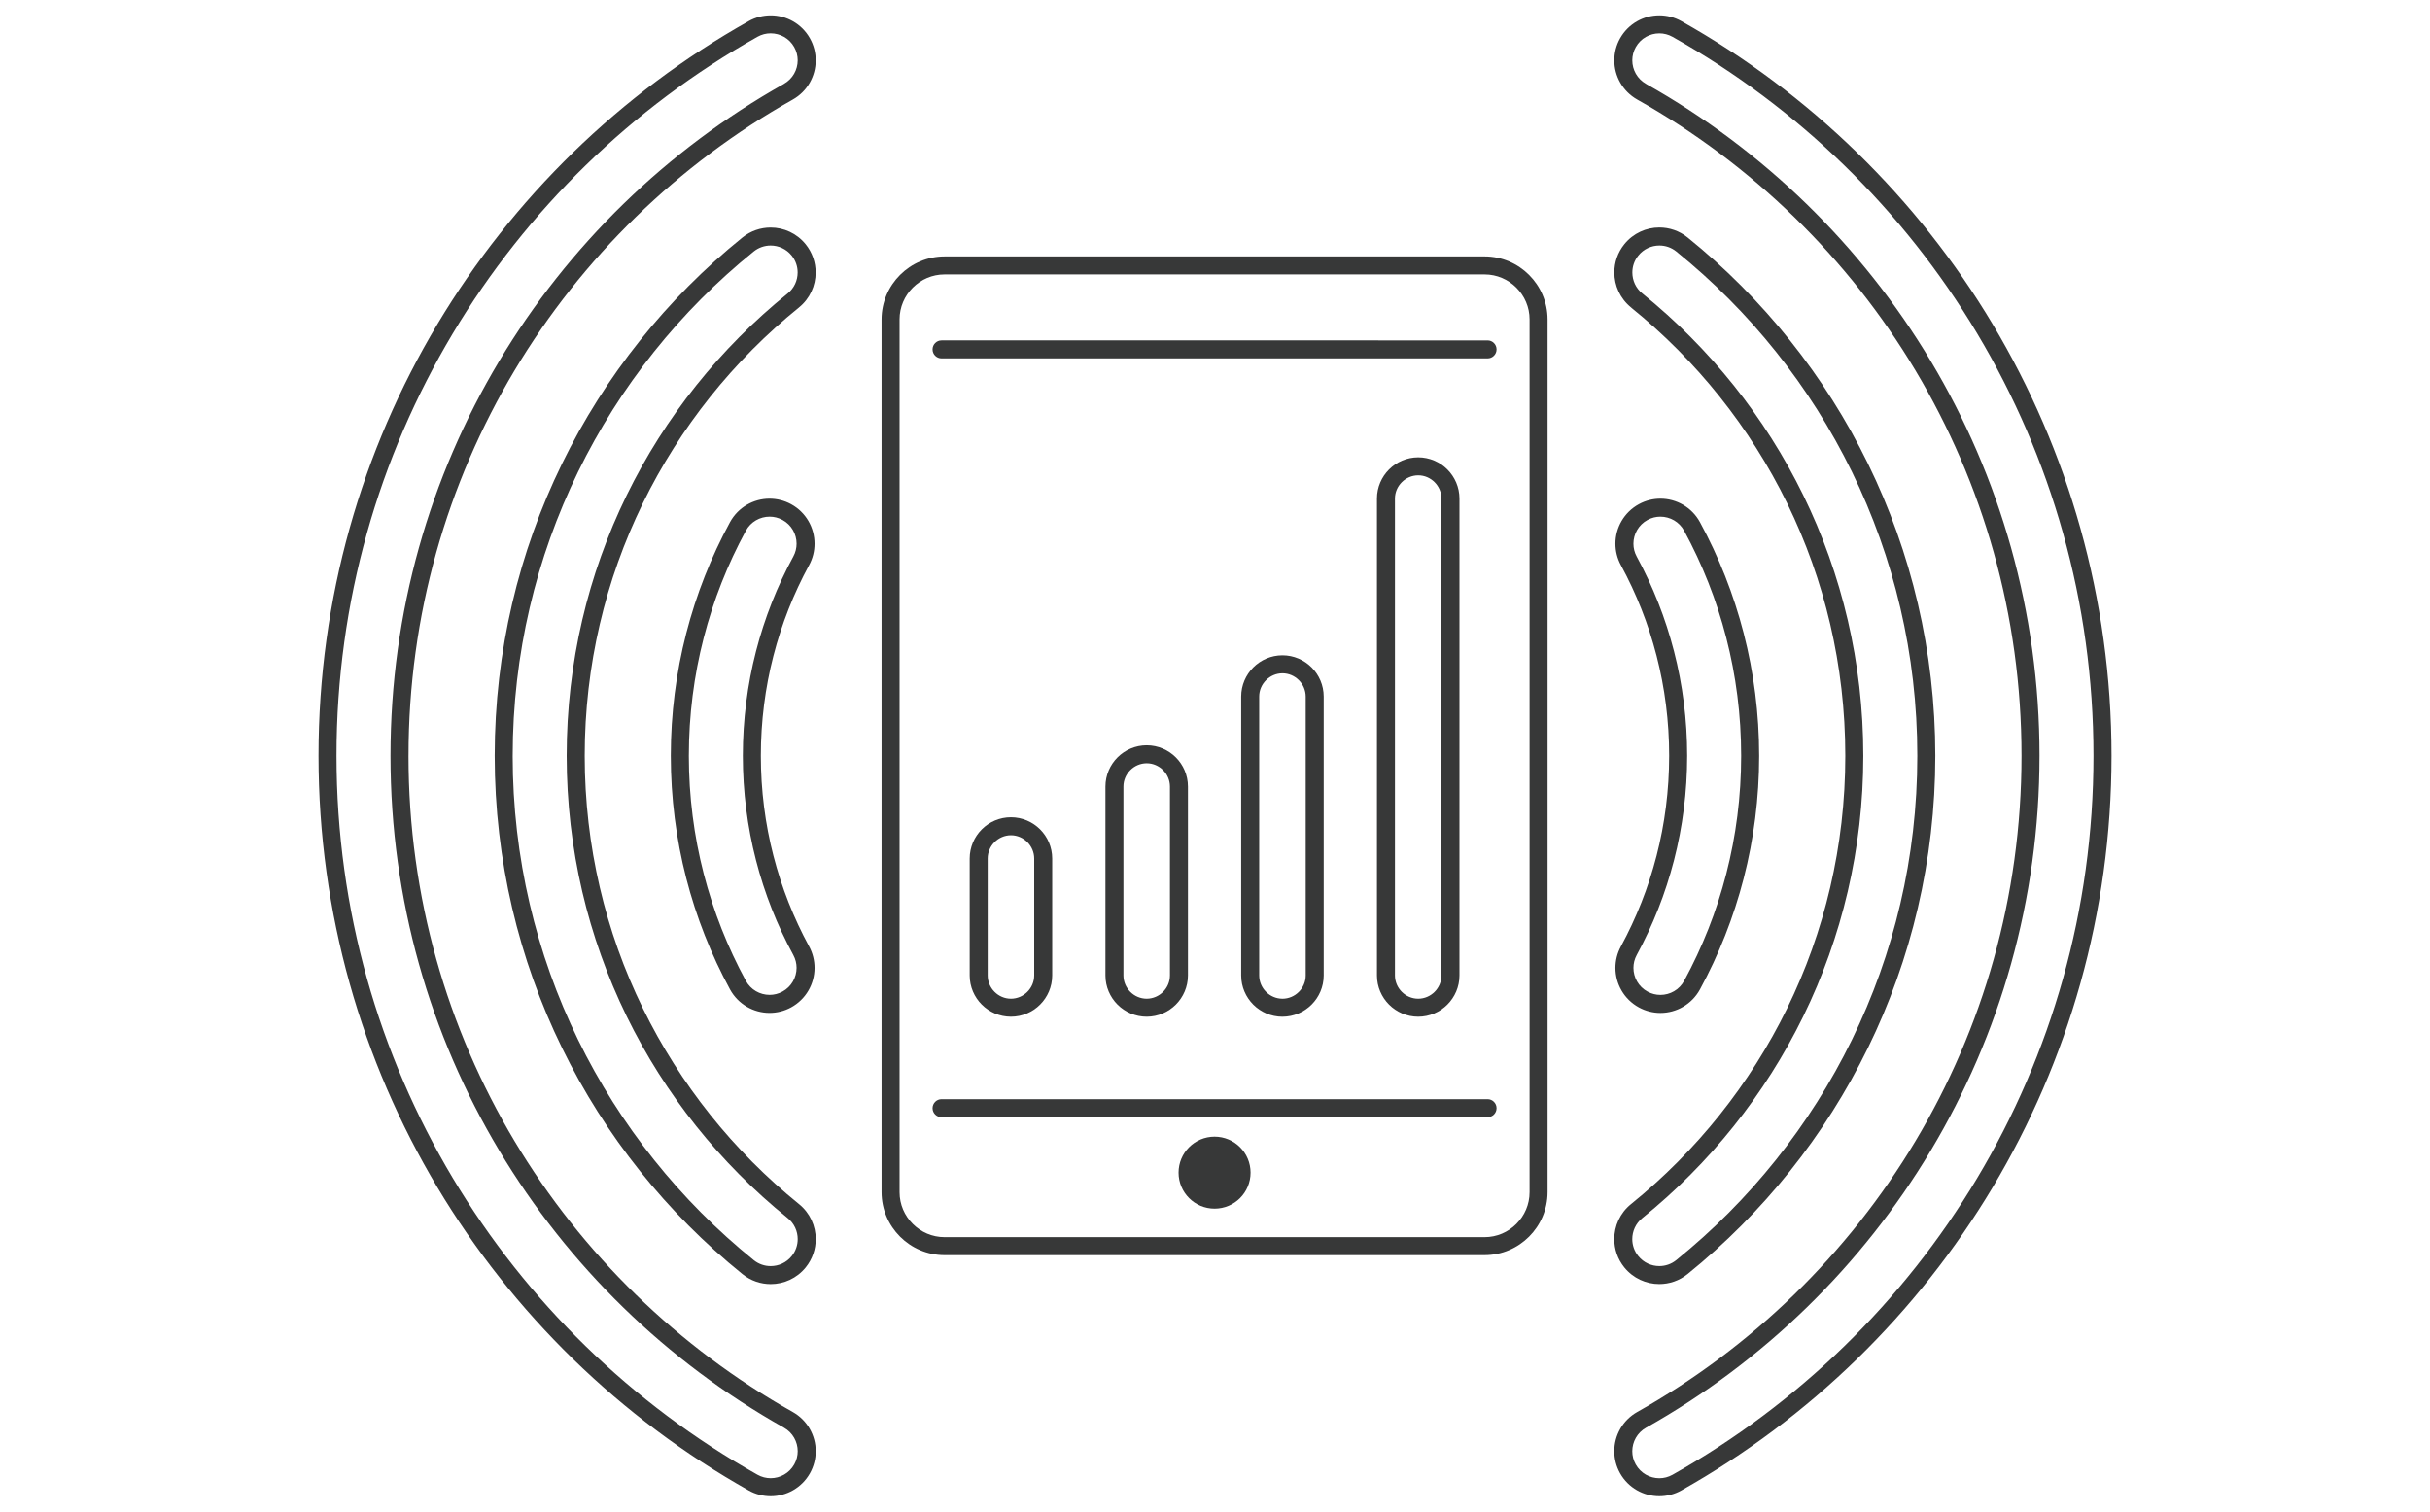 <?xml version="1.0" encoding="utf-8"?>
<!-- Generator: Adobe Illustrator 19.0.1, SVG Export Plug-In . SVG Version: 6.00 Build 0)  -->
<svg version="1.1" id="Layer_1" xmlns="http://www.w3.org/2000/svg" xmlns:xlink="http://www.w3.org/1999/xlink" x="0px" y="0px"
	 width="135px" height="84px" viewBox="0 0 135 84" style="enable-background:new 0 0 135 84;" xml:space="preserve">
<style type="text/css">
	.st0{fill:#71B82F;}
	.st1{fill:#DFD91A;}
	.st2{fill:#373838;}
	.st3{fill:#61D31E;}
	.st4{fill:#E0D919;}
	.st5{fill:none;stroke:#61D31E;stroke-linecap:round;stroke-linejoin:round;stroke-miterlimit:10;}
	.st6{fill:none;stroke:#61D31E;stroke-width:2;stroke-linecap:round;stroke-linejoin:round;stroke-miterlimit:10;}
</style>
<g>
	<path class="st2" d="M91.204,5.098l-0.245,0.436
		c12.743,7.169,21.348,20.805,21.347,36.464l-0,0.001l0.018,0.134l0.482-0.133
		h-0.5l-0,0.002c0,15.658-8.605,29.295-21.348,36.464
		c-0.815,0.459-1.276,1.308-1.275,2.181c-0,0.415,0.104,0.837,0.321,1.224
		c0.459,0.815,1.308,1.276,2.181,1.275c0.415,0,0.837-0.104,1.223-0.321
		c14.26-8.013,23.897-23.3,23.898-40.825
		c-0.001-17.525-9.637-32.811-23.897-40.824c-0.386-0.217-0.809-0.321-1.223-0.321
		c-0.873-0.001-1.722,0.46-2.181,1.275c-0.217,0.386-0.321,0.808-0.321,1.223
		c-0.001,0.873,0.46,1.722,1.275,2.181l0.245-0.436l0.224-0.447l-0-0
		c-0.243-0.121-0.538-0.027-0.665,0.213s-0.04,0.537,0.196,0.67L91.204,5.098
		l-0.224,0.447l0,0c0.243,0.121,0.538,0.027,0.665-0.213
		c0.127-0.24,0.04-0.537-0.197-0.67c-0.491-0.276-0.765-0.784-0.765-1.309
		c0-0.249,0.062-0.499,0.193-0.733c0.275-0.49,0.784-0.765,1.309-0.765
		c0.249,0,0.499,0.062,0.733,0.193c13.956,7.844,23.386,22.801,23.387,39.953
		c-0.001,17.152-9.431,32.109-23.388,39.953c-0.234,0.131-0.484,0.193-0.733,0.193
		c-0.526-0.001-1.034-0.275-1.309-0.765c-0.132-0.234-0.193-0.484-0.193-0.733
		c0.001-0.526,0.275-1.034,0.765-1.309c13.046-7.337,21.858-21.304,21.858-37.336
		l0-0.002l-0.018-0.133l-0.477,0.132h0.495l-0.018-0.132l-0.477,0.132h0.495
		v-0.001c-0-16.031-8.812-29.998-21.857-37.335L91.204,5.098l-0.224,0.447
		L91.204,5.098z"/>
	<path class="st2" d="M90.929,16.7l-0.315,0.389c7.265,5.878,11.902,14.842,11.903,24.911
		C102.517,52.071,97.878,61.036,90.611,66.914c-0.61,0.493-0.929,1.218-0.929,1.945
		c-0,0.551,0.183,1.109,0.556,1.57c0.493,0.61,1.218,0.929,1.945,0.928
		c0.551,0,1.109-0.183,1.57-0.556c8.391-6.777,13.764-17.172,13.764-28.801
		l-0-0.009l-0.496,0.009l0.473,0.149c0.03-0.104,0.021-0.153,0.023-0.158
		l-0.496,0.009l0.473,0.149l0.023-0.151l-0-0.002
		c0-11.627-5.372-22.021-13.76-28.798c-0.461-0.373-1.02-0.556-1.57-0.556
		c-0.727-0.001-1.452,0.318-1.945,0.928c-0.373,0.461-0.556,1.019-0.556,1.57
		c-0.001,0.727,0.318,1.452,0.928,1.945l0.314-0.389l0.224-0.447l-0-0
		c-0.228-0.114-0.506-0.038-0.644,0.177c-0.138,0.214-0.092,0.499,0.106,0.659
		L90.929,16.7l-0.224,0.447l0,0c0.228,0.114,0.506,0.038,0.644-0.177
		c0.138-0.214,0.092-0.499-0.106-0.659c-0.368-0.297-0.556-0.728-0.557-1.168
		c0-0.332,0.108-0.663,0.334-0.942c0.297-0.368,0.728-0.556,1.168-0.557
		c0.332,0,0.663,0.108,0.942,0.334c8.163,6.597,13.388,16.705,13.388,28.02
		l0,0.002h0.5l-0.477-0.151l-0.023,0.14l-0,0.021l0.47-0.008l-0.47,0
		l0,0.008l0.47-0.008l-0.47,0c-0,11.317-5.227,21.427-13.392,28.023
		c-0.279,0.225-0.61,0.333-0.942,0.333c-0.439-0.001-0.87-0.19-1.168-0.557
		c-0.225-0.279-0.333-0.609-0.334-0.942c0.001-0.439,0.19-0.87,0.557-1.168
		c7.492-6.057,12.278-15.31,12.278-25.692
		c-0-10.381-4.785-19.631-12.274-25.689L90.929,16.7l-0.224,0.447
		L90.929,16.7z"/>
	<path class="st2" d="M90.489,31.167l-0.439,0.239c1.71,3.15,2.681,6.749,2.681,10.594
		c-0.001,3.845-0.971,7.443-2.681,10.594c-0.205,0.378-0.304,0.788-0.304,1.192
		c-0.001,0.886,0.474,1.745,1.307,2.199c0.378,0.205,0.788,0.304,1.191,0.304
		c0.886,0.001,1.745-0.474,2.199-1.307c2.096-3.857,3.288-8.287,3.288-12.978
		V42.001h-0.487l0.483,0.059l0.004-0.059h-0.487l0.483,0.059l0.004-0.06
		l-0-0.016l-0.442,0.012h0.442l-0-0.012l-0.442,0.012h0.442
		c0-4.69-1.192-9.12-3.288-12.977c-0.453-0.833-1.313-1.308-2.198-1.307
		c-0.403-0-0.814,0.098-1.192,0.304c-0.833,0.453-1.308,1.313-1.307,2.198
		c-0,0.403,0.098,0.814,0.304,1.192c0.109,0.2,0.342,0.302,0.562,0.246
		c0.221-0.056,0.377-0.257,0.377-0.485v-0H90.489l-0.439,0.239L90.489,31.167
		h-0.5v0h0.5l0.439-0.239c-0.124-0.229-0.182-0.472-0.182-0.714
		c0.001-0.533,0.283-1.048,0.784-1.32c0.229-0.124,0.472-0.182,0.714-0.182
		c0.533,0.001,1.048,0.283,1.32,0.784c2.019,3.715,3.166,7.979,3.167,12.5
		l0,0.016l0.441-0.012l-0.441,0l0,0.012l0.441-0.012l-0.441,0h0.5
		l-0.496-0.06l-0.004,0.062l0,0.002c-0,4.521-1.148,8.785-3.166,12.5
		c-0.272,0.501-0.787,0.784-1.32,0.784c-0.242-0-0.485-0.058-0.714-0.182
		c-0.501-0.272-0.784-0.787-0.784-1.32c0-0.242,0.058-0.485,0.182-0.714
		c1.787-3.291,2.802-7.058,2.803-11.071c-0-4.014-1.015-7.78-2.803-11.071
		c-0.109-0.2-0.342-0.302-0.562-0.246c-0.221,0.056-0.377,0.257-0.377,0.485
		H90.489z"/>
	<path class="st2" d="M43.796,5.098l-0.245-0.436
		c-13.046,7.337-21.857,21.304-21.857,37.335l-0,0.001L21.699,42.068l0.495-0.068
		l-0.498-0.04l-0.002,0.042c0,16.032,8.812,29.998,21.858,37.336
		c0.49,0.275,0.765,0.784,0.765,1.309c-0,0.249-0.062,0.499-0.193,0.733
		c-0.275,0.49-0.784,0.764-1.309,0.765c-0.249-0-0.5-0.062-0.733-0.193
		c-13.957-7.844-23.387-22.801-23.388-39.953
		c0.001-17.152,9.431-32.108,23.387-39.953c0.234-0.131,0.484-0.193,0.733-0.193
		c0.526,0.001,1.034,0.275,1.309,0.765c0.131,0.234,0.193,0.484,0.193,0.733
		c-0.001,0.526-0.275,1.034-0.765,1.309l0.245,0.436h0.5V5.098
		c0-0.177-0.095-0.342-0.248-0.432c-0.153-0.089-0.343-0.091-0.498-0.004
		L43.796,5.098h-0.5v0c0,0.177,0.095,0.342,0.248,0.432
		c0.153,0.089,0.343,0.091,0.498,0.004c0.815-0.459,1.276-1.308,1.275-2.181
		c0-0.415-0.104-0.837-0.321-1.223c-0.459-0.815-1.308-1.276-2.181-1.275
		c-0.415-0-0.838,0.104-1.223,0.321c-14.26,8.013-23.896,23.299-23.897,40.824
		c0.001,17.525,9.638,32.811,23.898,40.825c0.386,0.217,0.808,0.321,1.223,0.321
		c0.873,0.001,1.722-0.46,2.181-1.275c0.217-0.386,0.321-0.809,0.321-1.223
		c0.001-0.873-0.46-1.722-1.275-2.181C31.299,71.297,22.694,57.661,22.694,42.002
		h-0.471l0.47,0.038l0.001-0.038h-0.471l0.47,0.038l-0.003-0.108l-0.486,0.067
		h0.491l-0.005-0.067l-0.486,0.067h0.491v-0.001
		C22.694,26.339,31.299,12.703,44.042,5.534L43.796,5.098h-0.5H43.796z"/>
	<path class="st2" d="M44.071,16.7l-0.315-0.389
		c-7.489,6.057-12.274,15.308-12.274,25.689
		c0,10.382,4.787,19.635,12.278,25.692c0.368,0.297,0.557,0.728,0.557,1.168
		c-0,0.332-0.108,0.663-0.333,0.942c-0.297,0.367-0.728,0.556-1.168,0.557
		c-0.332-0-0.663-0.108-0.942-0.333C33.709,63.428,28.482,53.319,28.482,42.002
		l-0-0.008l-0.494,0.008l0.477,0.13l0.017-0.138l-0.494,0.008l0.477,0.13
		l0.016-0.173l-0.472,0.039h0.474l-0.002-0.039l-0.472,0.039h0.474
		c0-11.315,5.225-21.423,13.388-28.02c0.279-0.225,0.61-0.333,0.942-0.334
		c0.439,0.001,0.87,0.189,1.168,0.557c0.225,0.279,0.333,0.609,0.333,0.942
		c-0.001,0.439-0.19,0.87-0.557,1.168l0.315,0.389h0.5v-0
		c0-0.193-0.111-0.368-0.285-0.451c-0.174-0.083-0.38-0.059-0.53,0.063
		L44.071,16.7h-0.5v0c0,0.193,0.111,0.368,0.285,0.451
		c0.174,0.083,0.38,0.059,0.53-0.063c0.61-0.493,0.929-1.218,0.928-1.945
		c0-0.551-0.183-1.109-0.556-1.57c-0.493-0.61-1.218-0.929-1.945-0.928
		c-0.551-0-1.109,0.183-1.57,0.556c-8.388,6.777-13.76,17.17-13.76,28.797
		l0.002,0.044l0.498-0.042l-0.482-0.132l-0.018,0.122l-0,0.019l0.465-0.007
		l-0.465,0v0.007l0.465-0.007l-0.465,0
		c-0,11.629,5.374,22.024,13.764,28.801c0.461,0.373,1.019,0.556,1.57,0.556
		c0.727,0.001,1.453-0.318,1.946-0.929c0.373-0.461,0.556-1.02,0.556-1.57
		c0.001-0.727-0.318-1.453-0.928-1.946c-7.267-5.878-11.906-14.843-11.907-24.914
		c0.001-10.069,4.638-19.033,11.903-24.911L44.071,16.7h-0.5H44.071z"/>
	<path class="st2" d="M44.511,31.167l-0.439-0.239c-1.787,3.291-2.802,7.057-2.803,11.071
		c0,4.014,1.015,7.78,2.803,11.071c0.124,0.229,0.182,0.472,0.182,0.714
		c-0.001,0.533-0.283,1.048-0.784,1.32c-0.229,0.124-0.472,0.182-0.714,0.182
		c-0.533-0.001-1.048-0.283-1.32-0.784c-2.019-3.715-3.167-7.98-3.167-12.5
		v-0.006l-0.488,0.005l0.48,0.087l0.008-0.092l-0.488,0.005l0.48,0.087
		l0.007-0.117l-0.44,0.024h0.441l-0.001-0.024l-0.44,0.024h0.441
		c0-4.521,1.148-8.785,3.167-12.5c0.272-0.501,0.787-0.784,1.32-0.784
		c0.242,0,0.485,0.058,0.714,0.182c0.501,0.272,0.784,0.786,0.784,1.32
		c-0,0.242-0.058,0.485-0.182,0.714c-0.104,0.192-0.072,0.429,0.08,0.586
		s0.387,0.198,0.583,0.1l0-0L44.511,31.167l-0.439-0.239L44.511,31.167
		l-0.224-0.447l-0,0l0.224,0.447l0.439,0.239
		c0.205-0.378,0.304-0.788,0.303-1.192c0.001-0.886-0.473-1.745-1.307-2.198
		c-0.378-0.205-0.789-0.304-1.192-0.304c-0.886-0.001-1.745,0.474-2.199,1.307
		c-2.096,3.857-3.288,8.287-3.288,12.977l0.001,0.031l0.499-0.028l-0.492-0.089
		l-0.008,0.084v0.013l0.421-0.004l-0.421,0v0.004l0.421-0.004l-0.421,0
		c-0,4.69,1.192,9.12,3.288,12.977c0.453,0.833,1.313,1.308,2.199,1.307
		c0.403,0,0.814-0.098,1.192-0.303c0.833-0.453,1.308-1.313,1.307-2.199
		c0-0.403-0.098-0.814-0.303-1.192c-1.71-3.15-2.681-6.749-2.681-10.594
		c0.001-3.845,0.971-7.444,2.681-10.594c0.104-0.192,0.072-0.429-0.08-0.586
		c-0.152-0.157-0.387-0.198-0.583-0.1L44.511,31.167z"/>
	<path class="st2" d="M82.476,69.25v-0.5H52.476c-0.687-0-1.31-0.28-1.765-0.735
		c-0.455-0.455-0.735-1.078-0.735-1.765v-48.5
		c0-0.687,0.28-1.31,0.735-1.765c0.455-0.455,1.078-0.735,1.765-0.735
		h30c0.687,0,1.31,0.28,1.765,0.735
		c0.455,0.455,0.735,1.078,0.735,1.765v48.5c-0,0.687-0.28,1.31-0.735,1.765
		c-0.455,0.455-1.078,0.735-1.765,0.735V69.25v0.5
		c1.928-0.002,3.498-1.572,3.5-3.5v-48.5c-0.002-1.928-1.572-3.498-3.5-3.5
		H52.476c-1.928,0.002-3.498,1.572-3.5,3.5v48.5c0.002,1.928,1.572,3.498,3.5,3.5
		h30V69.25z"/>
	<path class="st2" d="M52.309,62.083h30.333c0.276,0,0.5-0.224,0.5-0.5c0-0.276-0.224-0.5-0.5-0.5
		H52.309c-0.276,0-0.5,0.224-0.5,0.5C51.809,61.859,52.033,62.083,52.309,62.083"/>
	<path class="st2" d="M52.309,19.916h30.333c0.276,0,0.5-0.224,0.5-0.5c0-0.276-0.224-0.5-0.5-0.5
		H52.309c-0.276,0-0.5,0.224-0.5,0.5C51.809,19.693,52.033,19.916,52.309,19.916"/>
	<circle class="st2" cx="67.476" cy="65.166" r="2"/>
	<path class="st2" d="M56.164,56v-0.5c-0.707-0.001-1.29-0.585-1.292-1.292v-6.5
		c0.001-0.707,0.585-1.29,1.292-1.292c0.707,0.001,1.29,0.585,1.292,1.292v6.5
		c-0.001,0.707-0.585,1.29-1.292,1.292V56v0.5
		c1.264-0.002,2.29-1.028,2.292-2.292v-6.5c-0.002-1.264-1.028-2.29-2.292-2.292
		c-1.264,0.002-2.29,1.028-2.292,2.292v6.5c0.002,1.264,1.028,2.29,2.292,2.292
		V56z"/>
	<path class="st2" d="M63.705,56v-0.5c-0.707-0.001-1.29-0.585-1.292-1.292V43.708
		c0.001-0.707,0.585-1.29,1.292-1.292c0.707,0.001,1.29,0.585,1.292,1.292
		v10.5c-0.001,0.707-0.585,1.29-1.292,1.292V56v0.5
		c1.264-0.002,2.29-1.028,2.292-2.292V43.708
		c-0.002-1.264-1.028-2.29-2.292-2.292c-1.264,0.002-2.29,1.028-2.292,2.292
		v10.5c0.002,1.264,1.028,2.29,2.292,2.292V56z"/>
	<path class="st2" d="M71.247,56v-0.5c-0.707-0.001-1.29-0.585-1.292-1.292V38.708
		c0.001-0.707,0.585-1.29,1.292-1.292c0.707,0.001,1.29,0.585,1.292,1.292
		v15.501c-0.001,0.707-0.585,1.29-1.292,1.292V56v0.5
		c1.264-0.002,2.29-1.028,2.292-2.292V38.708
		c-0.002-1.264-1.028-2.29-2.292-2.292c-1.264,0.002-2.29,1.028-2.292,2.292
		v15.501c0.002,1.264,1.028,2.29,2.292,2.292V56z"/>
	<path class="st2" d="M78.789,56v-0.5c-0.707-0.001-1.29-0.585-1.292-1.292V27.707
		c0.001-0.707,0.585-1.29,1.292-1.292c0.707,0.001,1.29,0.585,1.292,1.292
		v26.501c-0.001,0.707-0.585,1.29-1.292,1.292V56v0.5
		c1.264-0.002,2.29-1.028,2.292-2.292V27.707
		c-0.002-1.264-1.028-2.29-2.292-2.292c-1.264,0.002-2.29,1.028-2.292,2.292
		v26.501c0.002,1.264,1.028,2.29,2.292,2.292V56z"/>
</g>
</svg>
